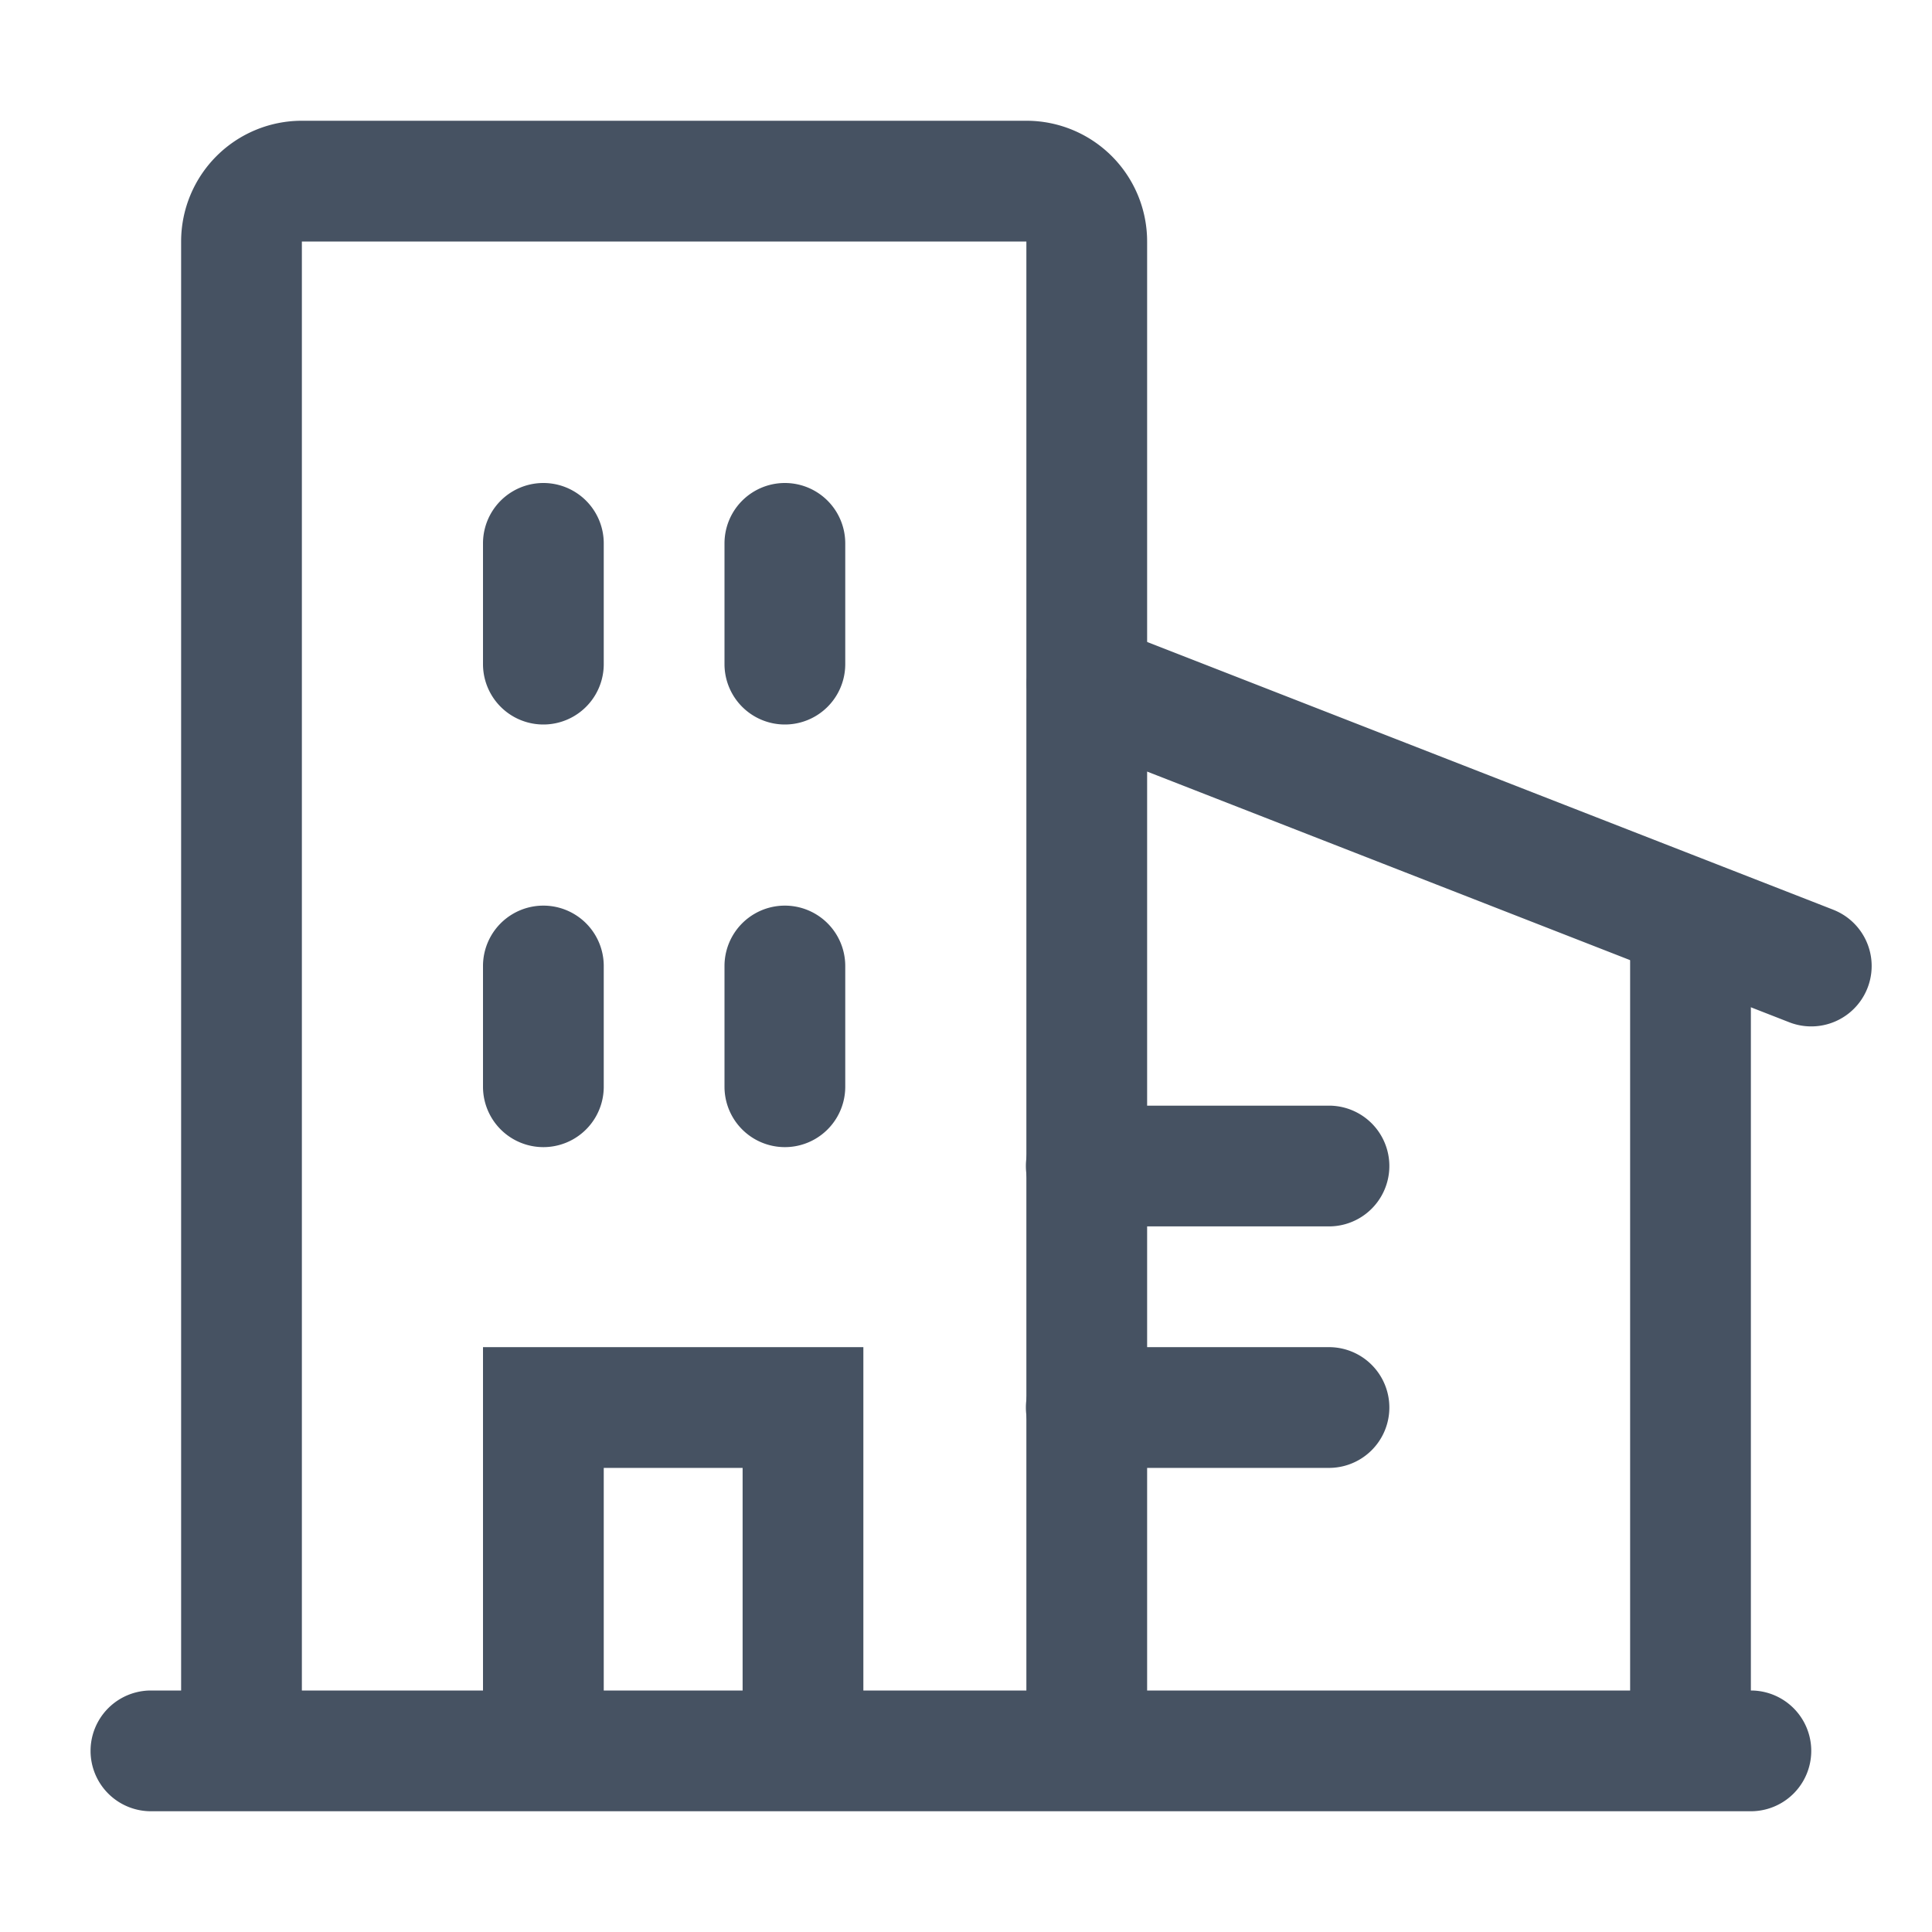 <?xml version="1.0" standalone="no"?><!DOCTYPE svg PUBLIC "-//W3C//DTD SVG 1.1//EN" "http://www.w3.org/Graphics/SVG/1.1/DTD/svg11.dtd"><svg t="1619334944520" class="icon" viewBox="0 0 1024 1024" version="1.1" xmlns="http://www.w3.org/2000/svg" p-id="6808" xmlns:xlink="http://www.w3.org/1999/xlink" width="200" height="200"><defs><style type="text/css"></style></defs><path d="M160 896H96V128a64 64 0 0 1 64-64h384a64 64 0 0 1 64 64v768h-64V128H160v768z m704-416h64v416h-64zM80 960a32 32 0 0 1 0-64h848a32 32 0 0 1 0 64H80z" fill="#465262" p-id="6809"></path><path d="M971.648 482.176a32 32 0 0 1-23.296 59.648L564.16 391.84a32 32 0 0 1 23.264-59.616L971.68 482.176z m-267.264 103.84a32 32 0 1 1 0 64h-128.64a32 32 0 0 1 0-64h128.64z m0 128a32 32 0 1 1 0 64h-128.64a32 32 0 0 1 0-64h128.64zM320 576a32 32 0 0 1-64 0v-64a32 32 0 0 1 64 0v64z m0-224a32 32 0 0 1-64 0v-64a32 32 0 0 1 64 0v64z m128 0a32 32 0 1 1-64 0v-64a32 32 0 1 1 64 0v64z m0 224a32 32 0 0 1-64 0v-64a32 32 0 0 1 64 0v64zM320 928h-64V714.016h201.6V928h-64V778.016H320z" fill="#465262" p-id="6810"></path></svg>